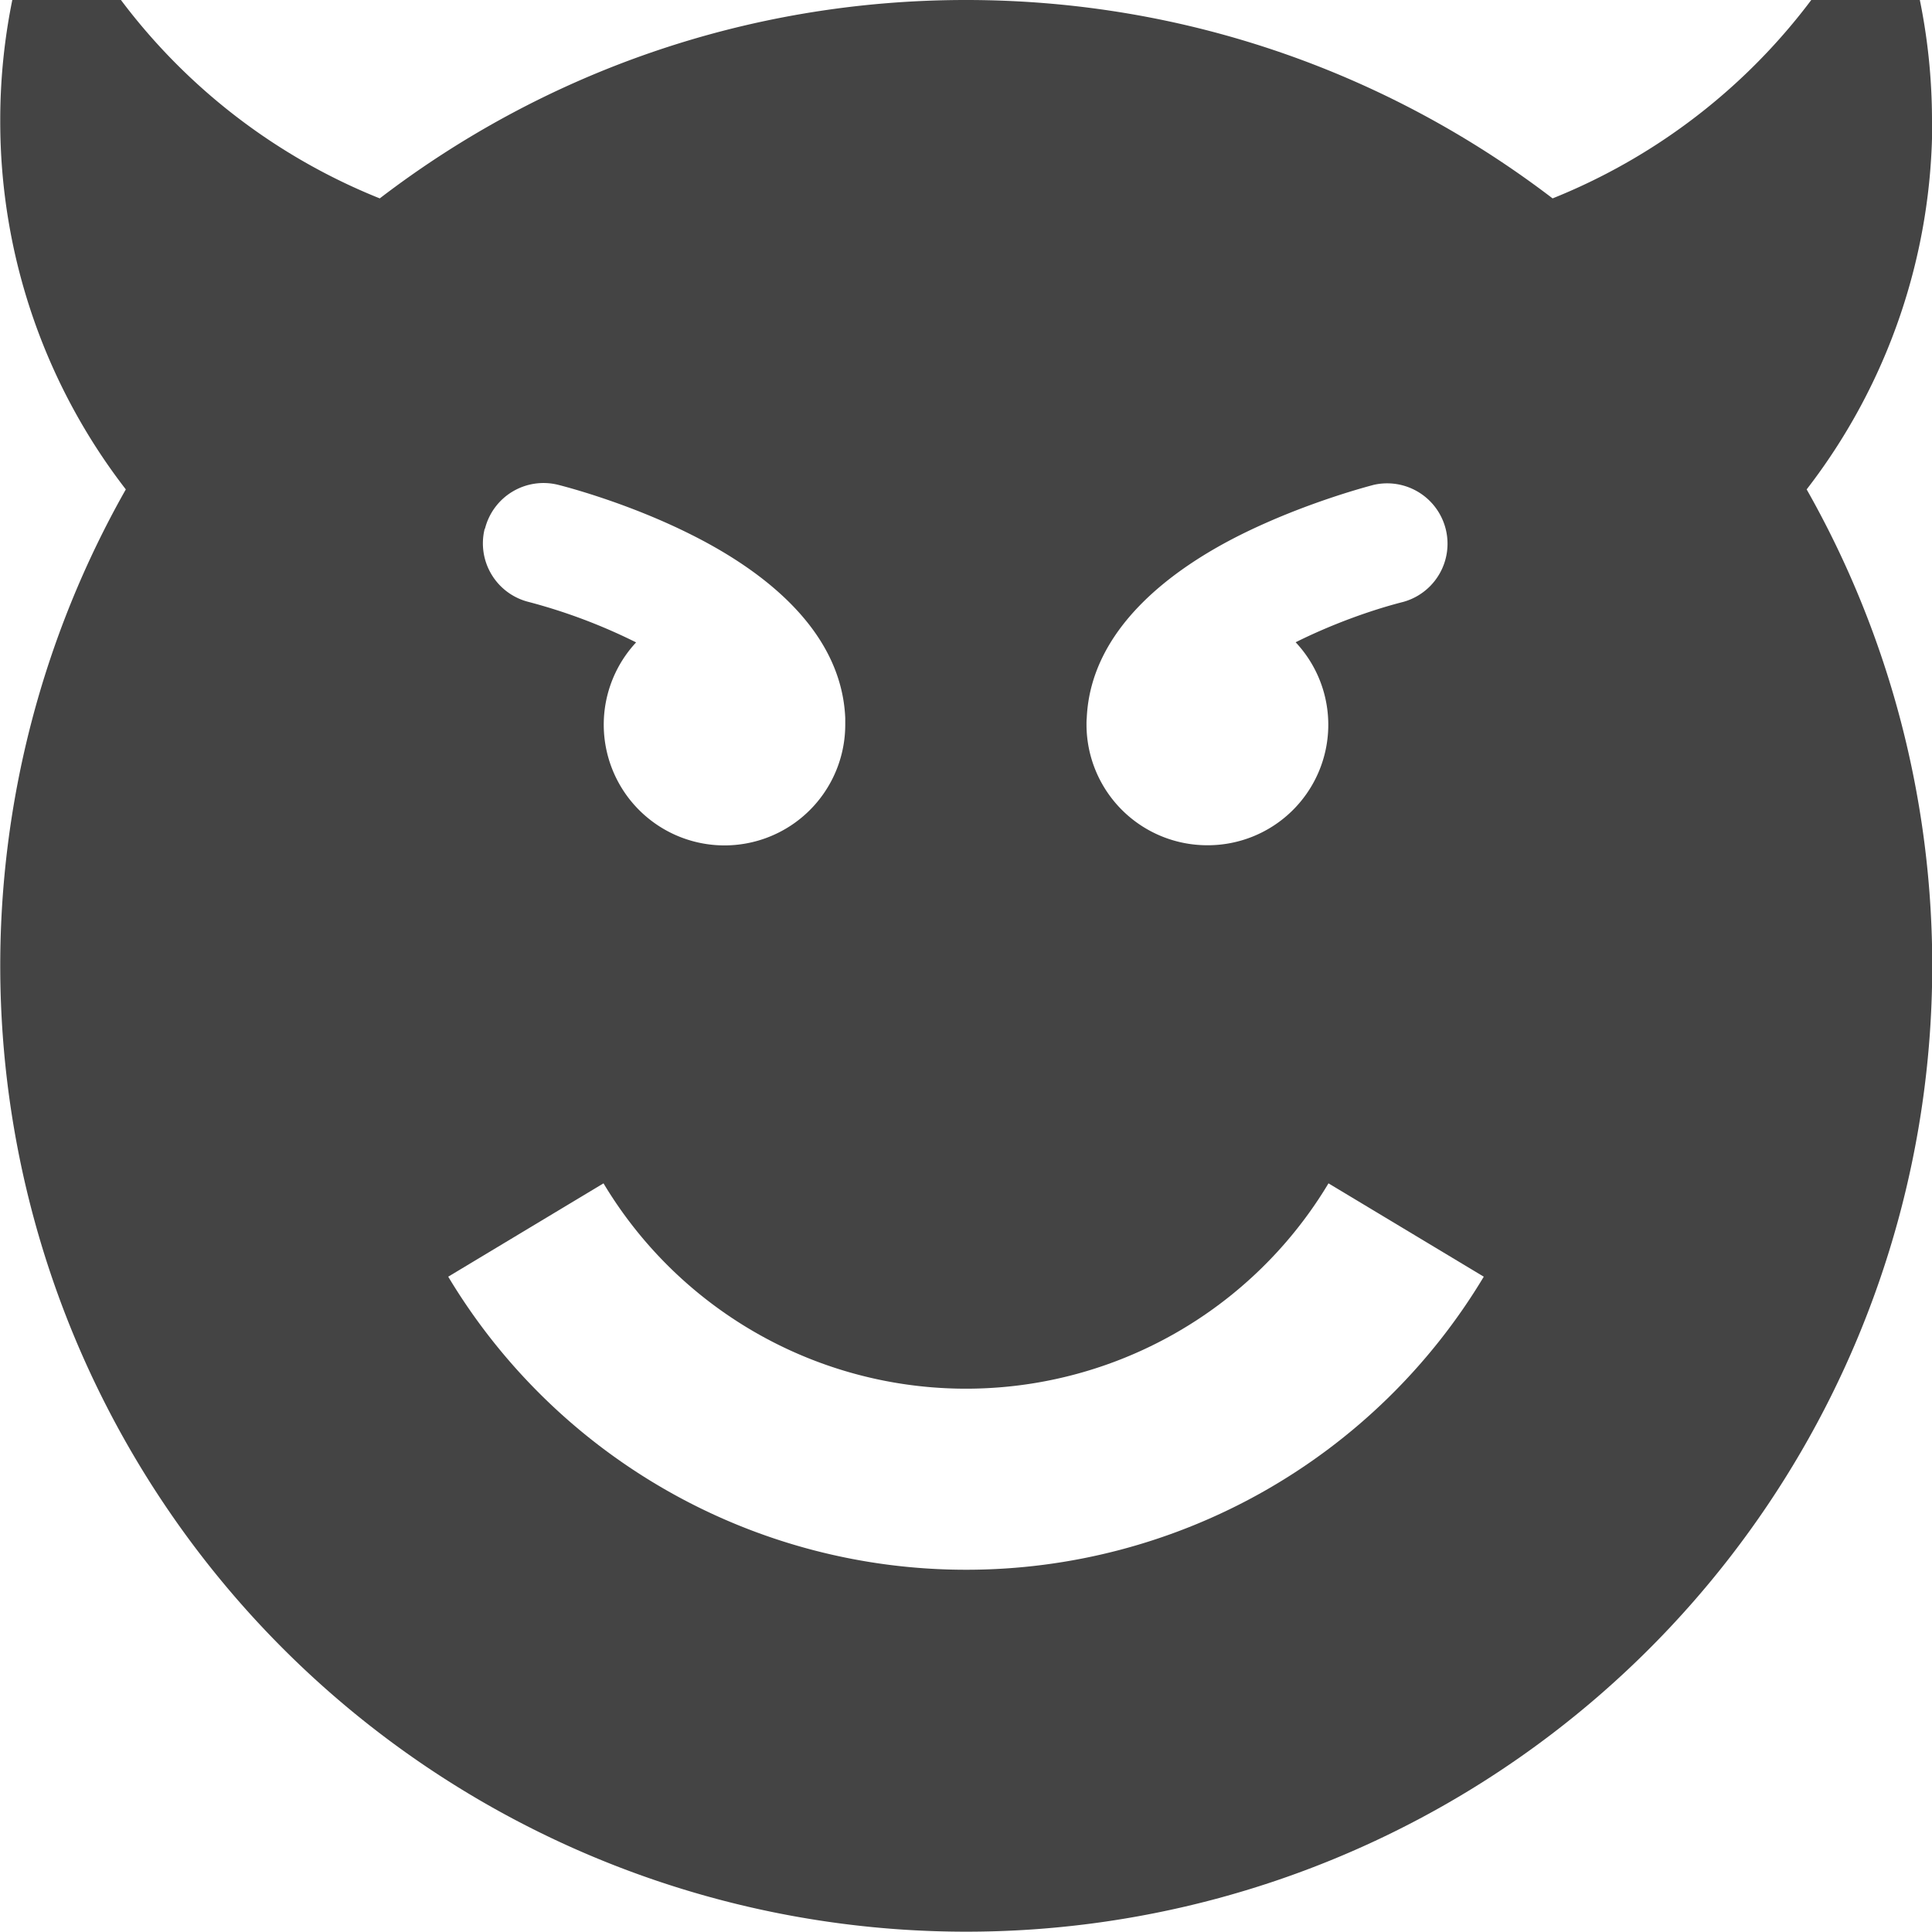 <svg xmlns="http://www.w3.org/2000/svg" width="16" height="16" viewBox="0 0 16 16"><path fill="#444" d="M16 1c0-.71-.15-1.387-.416-2a5.016 5.016 0 0 1-2.726 2.643C11.51.613 9.828 0 8 0S4.49.613 3.145 1.643A5.013 5.013 0 0 1 .418-1a4.98 4.98 0 0 0-.416 2 4.98 4.98 0 0 0 1.04 3.053 8 8 0 1 0 13.92 0A4.98 4.98 0 0 0 16.002 1zM9 5.946c.033-.74.707-1.234 1.276-1.518.543-.27 1.08-.407 1.102-.413a.5.5 0 0 1 .242.97c-.275.07-.602.19-.89.334A.998.998 0 0 1 9.998 7a1 1 0 0 1-1-1c0-.018 0-.036.002-.054zM4.016 4.38a.5.5 0 0 1 .606-.365c.024.006.56.14 1.103.413.568.284 1.243.776 1.275 1.518L7 6a1 1 0 1 1-1.732-.68 4.638 4.638 0 0 0-.89-.335.5.5 0 0 1-.364-.606zM8 13a5 5 0 0 1-4.288-2.427L4.998 9.8a3.5 3.5 0 0 0 6.004 0l1.286.773A4.996 4.996 0 0 1 8 13z"/></svg>